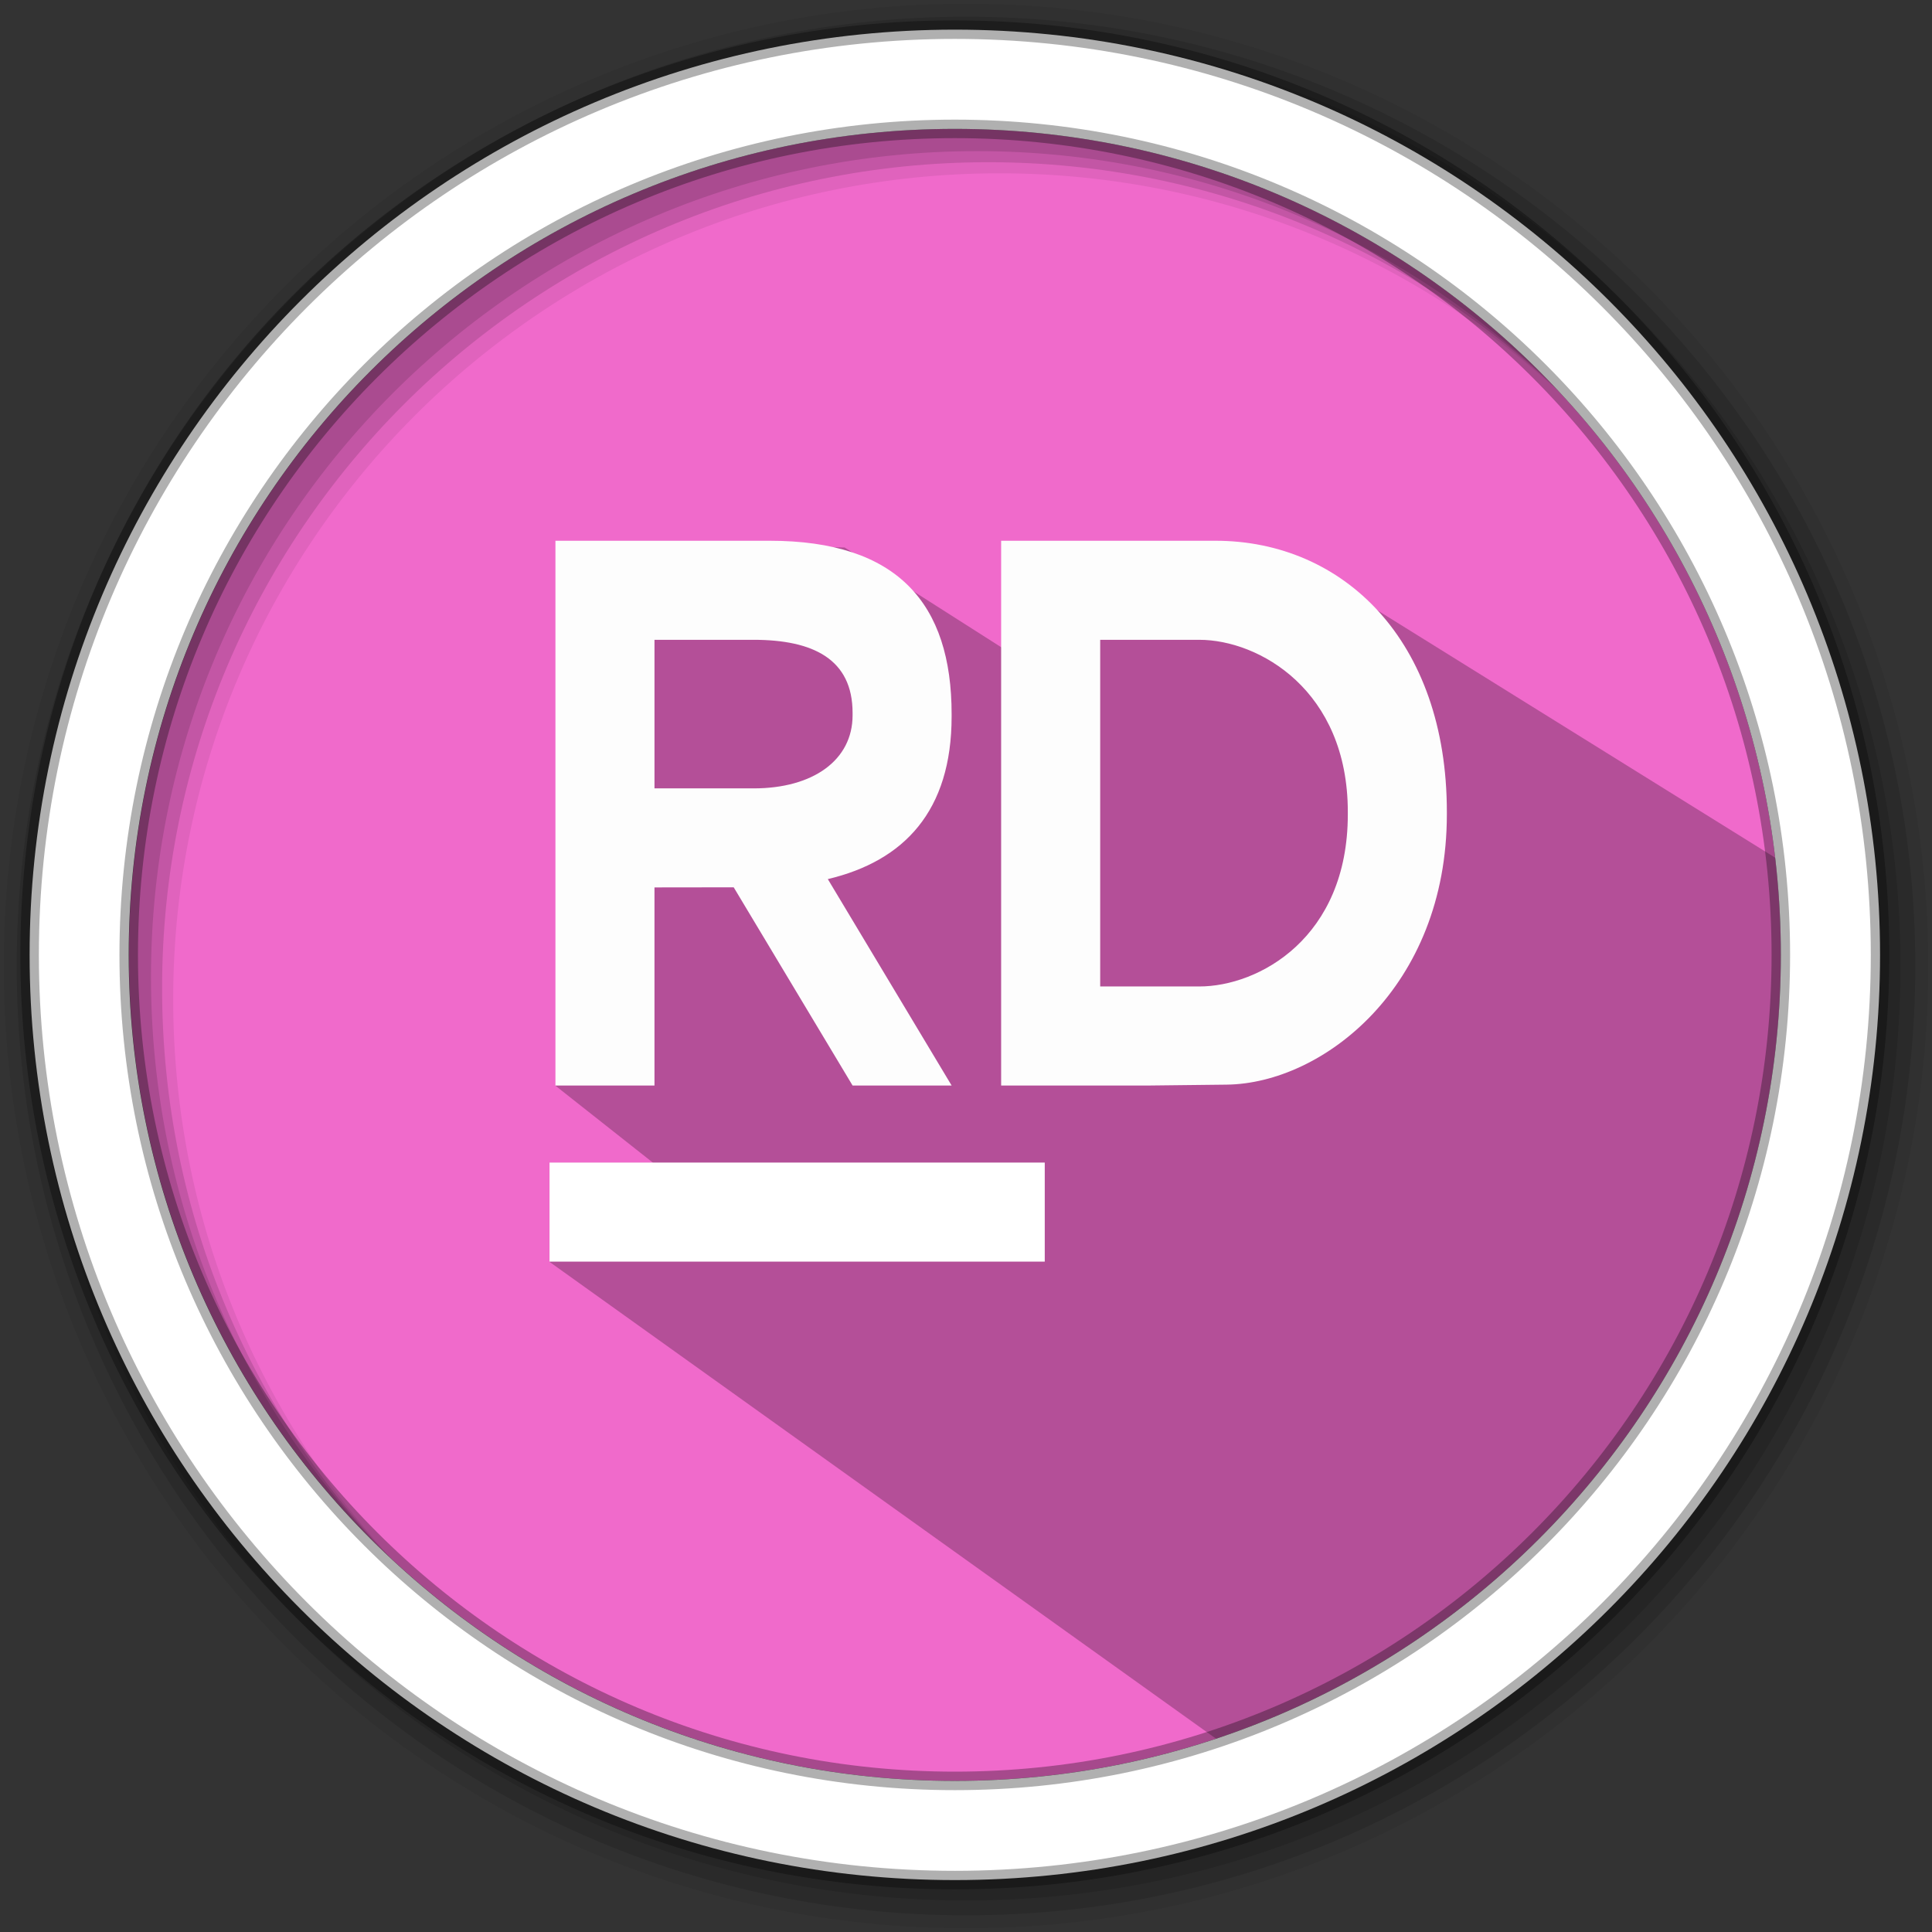 <?xml version="1.0" encoding="UTF-8" standalone="no"?>
<svg
   xmlns:dc="http://purl.org/dc/elements/1.1/"
   xmlns:cc="http://creativecommons.org/ns#"
   xmlns:rdf="http://www.w3.org/1999/02/22-rdf-syntax-ns#"
   xmlns:svg="http://www.w3.org/2000/svg"
   xmlns="http://www.w3.org/2000/svg"
   xmlns:sodipodi="http://sodipodi.sourceforge.net/DTD/sodipodi-0.dtd"
   xmlns:inkscape="http://www.inkscape.org/namespaces/inkscape"
   height="512"
   viewBox="0 0 512 512"
   width="512"
   version="1.1"
   id="svg18"
   sodipodi:docname="jetbrains-rider.svg"
   inkscape:version="1.0.1 (3bc2e813f5, 2020-09-07)">
  <rect x="0" y="0" width="512" height="512" fill="#333333" stroke="none"/>
  <defs
     id="defs22" />
  <sodipodi:namedview
     pagecolor="#ffffff"
     bordercolor="#666666"
     borderopacity="1"
     objecttolerance="10"
     gridtolerance="10"
     guidetolerance="10"
     inkscape:pageopacity="0"
     inkscape:pageshadow="2"
     inkscape:window-width="1920"
     inkscape:window-height="1021"
     id="namedview20"
     showgrid="false"
     inkscape:zoom="1.6738281"
     inkscape:cx="256"
     inkscape:cy="256"
     inkscape:window-x="0"
     inkscape:window-y="0"
     inkscape:window-maximized="1"
     inkscape:current-layer="svg18" />
  <path
     d="m471.95 253.05c0 120.9-98.01 218.9-218.9 218.9-120.9 0-218.9-98.01-218.9-218.9 0-120.9 98.01-218.9 218.9-218.9 120.9 0 218.9 98.01 218.9 218.9"
     fill="#f06acb"
     fill-rule="evenodd"
     id="path2" />
  <path
     d="m256 1c-140.83 0-255 114.17-255 255 0 140.83 114.17 255 255 255 140.83 0 255-114.17 255-255 0-140.83-114.17-255-255-255m8.827 44.931c120.9 0 218.9 98 218.9 218.9 0 120.9-98 218.9-218.9 218.9-120.9 0-218.93-98-218.93-218.9 0-120.9 98.03-218.9 218.93-218.9"
     fill-opacity=".067"
     fill-rule="evenodd"
     id="path4" />
  <g
     fill-opacity=".129"
     fill-rule="evenodd"
     id="g10">
    <path
       d="m256 4.433c-138.94 0-251.57 112.63-251.57 251.57 0 138.94 112.63 251.57 251.57 251.57 138.94 0 251.57-112.63 251.57-251.57 0-138.94-112.63-251.57-251.57-251.57m5.885 38.556c120.9 0 218.9 98 218.9 218.9 0 120.9-98 218.9-218.9 218.9-120.9 0-218.93-98-218.93-218.9 0-120.9 98.03-218.9 218.93-218.9"
       id="path6" />
    <path
       d="m256 8.356c-136.77 0-247.64 110.87-247.64 247.64 0 136.77 110.87 247.64 247.64 247.64 136.77 0 247.64-110.87 247.64-247.64 0-136.77-110.87-247.64-247.64-247.64m2.942 31.691c120.9 0 218.9 98 218.9 218.9 0 120.9-98 218.9-218.9 218.9-120.9 0-218.93-98-218.93-218.9 0-120.9 98.03-218.9 218.93-218.9"
       id="path8" />
  </g>
  <path
     d="M 145.696,308.202 V 334.457 L 325.476,463.072 c 85.396,-36.575 154.485,-79.423 146.95,-234.538 l -131.911,-82.037 -68.83,29.071 -47.846,-30.48 -76.576,-1.722 v 144.407 l 25.876,20.429 z"
     opacity="0.25"
     id="path12"
     sodipodi:nodetypes="ccccccccccc" />
  <path
     d="m253.04 7.859c-135.42 0-245.19 109.78-245.19 245.19 0 135.42 109.78 245.19 245.19 245.19 135.42 0 245.19-109.78 245.19-245.19 0-135.42-109.78-245.19-245.19-245.19zm0 26.297c120.9 0 218.9 98 218.9 218.9 0 120.9-98 218.9-218.9 218.9-120.9 0-218.93-98-218.93-218.9 0-120.9 98.03-218.9 218.93-218.9z"
     fill="#ffffff"
     fill-rule="evenodd"
     stroke="#000000"
     stroke-opacity=".31"
     stroke-width="4.904"
     id="path16" />
  <g
     id="g877"
     transform="matrix(1.419,0,0,1.419,-90.572,-76.35)">
    <path
       style="fill:#ffffff;fill-opacity:1;stroke-width:9.249"
       d="m 166.456,270.926 h 92.489 v 18.498 h -92.489 z"
       id="path27" />
    <path
       d="M 167.56,154.796 V 256.534 H 186.058 V 219.538 l 14.795,-0.019 22.201,37.014 h 18.498 L 218.429,217.985 c 14.267,-3.377 23.122,-12.734 23.122,-30.366 v -0.452 c 0,-20.596 -10.043,-32.371 -33.979,-32.371 z m 83.24,0 v 101.738 h 27.747 l 14.379,-0.163 c 17.91,-0.213 41.114,-18.175 41.114,-50.472 v -0.47 c 0,-31.983 -19.301,-50.634 -43.228,-50.634 z m -64.742,18.498 h 18.498 c 11.133,0 18.498,3.619 18.498,13.639 v 0.47 c 0,8.35 -7.365,13.649 -18.498,13.639 l -18.498,-2.2e-4 z m 83.24,4.3e-4 h 18.498 c 11.136,0 27.747,9.403 27.747,32.136 v 0.47 c 0,23.047 -16.614,32.136 -27.747,32.136 h -18.498 z"
       style="fill:#fdfdfd;fill-opacity:1;stroke-width:9.249"
       id="path29" />
  </g>
</svg>
